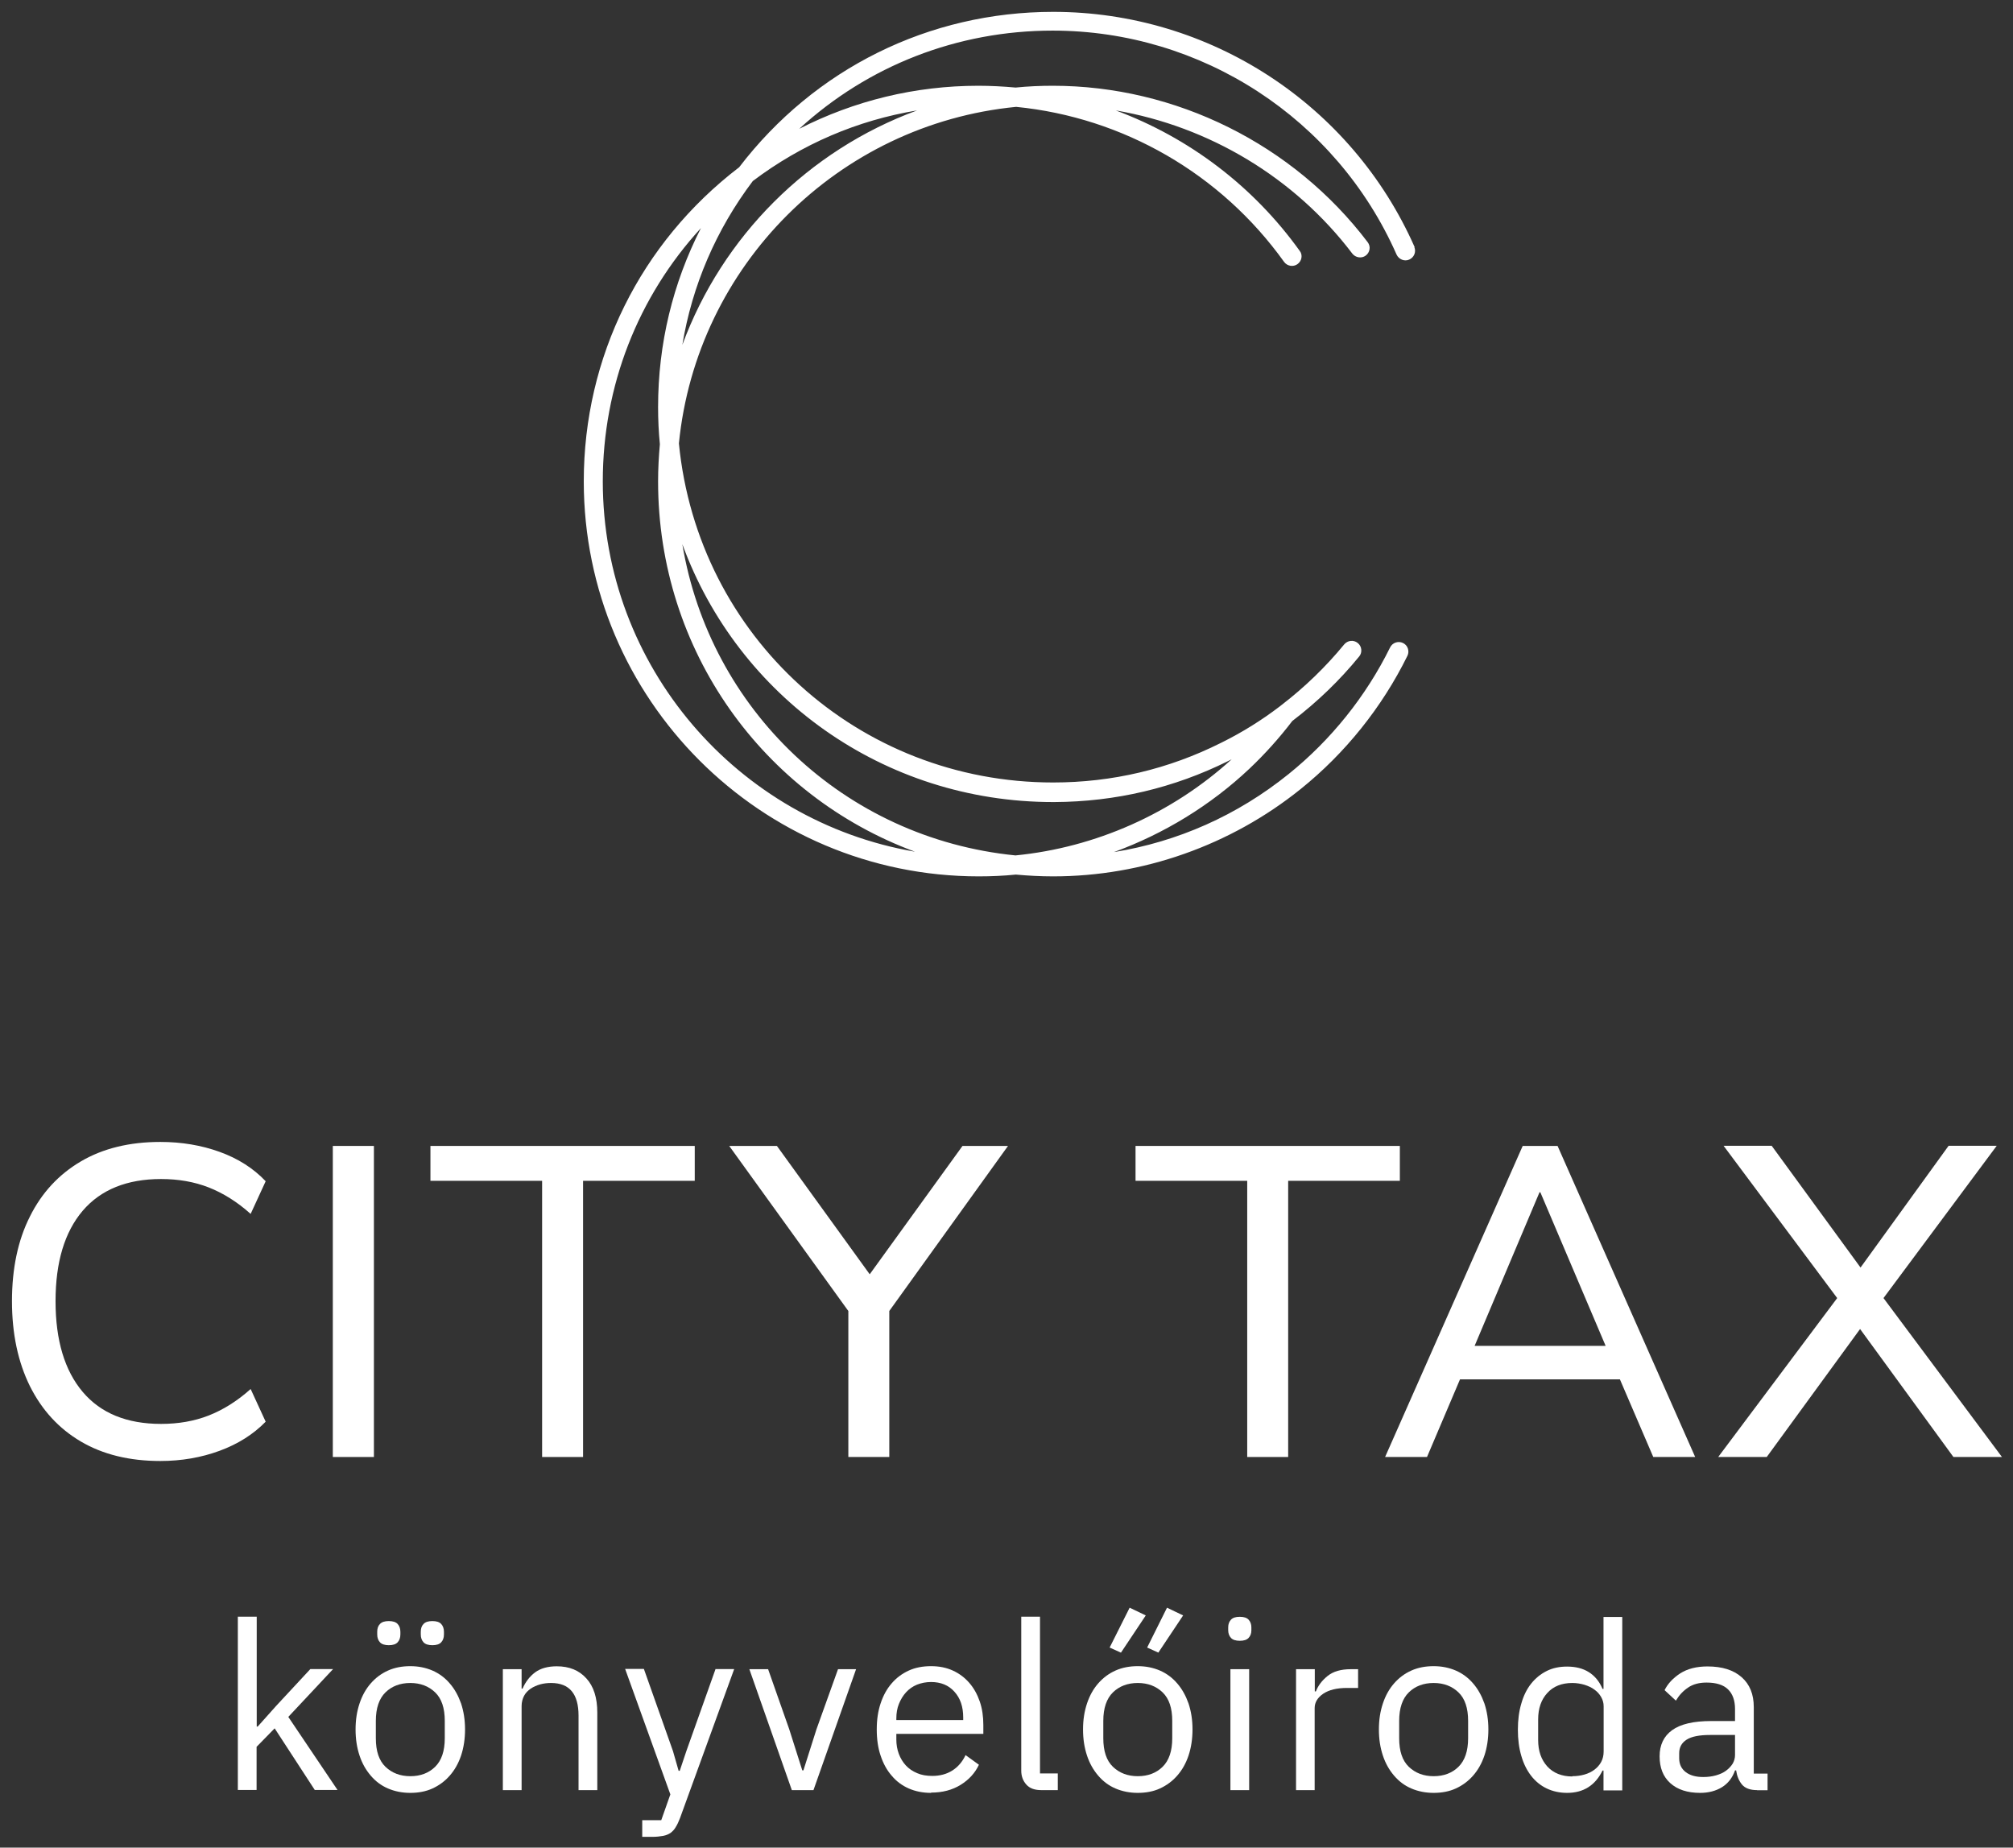 <svg width="146" height="134" viewBox="0 0 146 134" fill="none" xmlns="http://www.w3.org/2000/svg">
<rect x="0" y="0" width="146" height="134" fill="#333333" stroke="none"/>
<path d="M11.629 105.96C9.389 105.96 7.469 105.49 5.869 104.55C4.269 103.61 3.039 102.27 2.169 100.53C1.309 98.79 0.869 96.74 0.869 94.37C0.869 92 1.299 89.95 2.169 88.23C3.029 86.5 4.269 85.17 5.869 84.23C7.469 83.29 9.389 82.82 11.629 82.82C13.169 82.82 14.599 83.06 15.929 83.54C17.259 84.02 18.379 84.73 19.269 85.67L18.179 88.04C17.199 87.16 16.179 86.53 15.139 86.12C14.089 85.71 12.939 85.51 11.679 85.51C9.209 85.51 7.309 86.28 5.999 87.81C4.689 89.35 4.029 91.53 4.029 94.37C4.029 97.21 4.689 99.4 5.999 100.95C7.309 102.5 9.209 103.27 11.679 103.27C12.939 103.27 14.089 103.07 15.139 102.66C16.179 102.25 17.199 101.62 18.179 100.74L19.269 103.11C18.369 104.03 17.259 104.73 15.929 105.22C14.599 105.71 13.159 105.96 11.629 105.96Z" fill="white"/>
<path d="M24.139 105.67V83.11H27.119V105.67H24.139Z" fill="white"/>
<path d="M39.319 105.67V85.64H31.219V83.11H50.389V85.64H42.289V105.67H39.309H39.319Z" fill="white"/>
<path d="M61.529 105.67V93.99L62.169 95.97L52.889 83.11H56.349L63.449 92.93H62.709L69.809 83.11H73.109L63.859 95.97L64.499 93.99V105.67H61.519H61.529Z" fill="white"/>
<path d="M90.459 105.67V85.64H82.359V83.11H101.529V85.64H93.429V105.67H90.449H90.459Z" fill="white"/>
<path d="M100.459 105.67L110.439 83.11H112.969L122.949 105.67H119.909L117.159 99.27L118.539 100.04H104.839L106.219 99.27L103.499 105.67H100.459ZM111.659 86.47L106.669 98.28L105.899 97.61H117.479L116.739 98.28L111.719 86.47H111.659Z" fill="white"/>
<path d="M124.619 105.67L133.679 93.57V94.72L125.009 83.1H128.499L135.409 92.57H134.479L141.329 83.1H144.819L136.179 94.72V93.57L145.199 105.67H141.679L134.349 95.62H135.469L128.139 105.67H124.619Z" fill="white"/>
<path d="M102.61 17.94C98.03 7.56 87.74 0.86 76.39 0.86C67.38 0.86 59.09 4.97 53.61 12.13C46.45 17.61 42.34 25.9 42.34 34.91C42.34 50.71 55.19 63.56 70.99 63.56C71.89 63.56 72.79 63.52 73.68 63.43C74.57 63.51 75.47 63.56 76.37 63.56H76.38C82.89 63.56 89.26 61.31 94.33 57.23C97.57 54.63 100.25 51.28 102.08 47.56C102.16 47.39 102.17 47.21 102.11 47.03C102.05 46.85 101.92 46.71 101.75 46.63C101.4 46.47 100.99 46.61 100.82 46.96C99.08 50.49 96.54 53.66 93.46 56.14C89.74 59.14 85.42 61.05 80.79 61.8C84.42 60.47 87.79 58.42 90.62 55.75C91.75 54.68 92.79 53.52 93.73 52.29C95.54 50.91 97.17 49.34 98.58 47.61C98.7 47.47 98.75 47.29 98.73 47.1C98.71 46.91 98.62 46.75 98.47 46.63C98.17 46.39 97.74 46.44 97.49 46.74C96.16 48.36 94.63 49.84 92.95 51.13L92.85 51.21C91.53 52.22 90.12 53.1 88.65 53.83L88.55 53.88C84.76 55.78 80.67 56.75 76.38 56.75C62.27 56.75 50.61 46.18 49.24 32.16C50.52 19.26 60.79 9.01 73.7 7.75C81.48 8.52 88.56 12.61 93.13 18.99C93.35 19.3 93.79 19.38 94.1 19.16C94.25 19.05 94.36 18.89 94.39 18.71C94.42 18.53 94.39 18.35 94.27 18.2C90.9 13.5 86.23 9.98 80.93 8.01C87.69 9.17 93.89 12.87 98.08 18.39C98.31 18.69 98.75 18.76 99.05 18.54C99.2 18.43 99.3 18.27 99.33 18.08C99.36 17.9 99.31 17.72 99.2 17.57C93.81 10.46 85.27 6.22 76.36 6.22C75.46 6.22 74.55 6.26 73.66 6.35C72.77 6.27 71.86 6.22 70.96 6.22C66.38 6.22 61.97 7.3 57.97 9.34C62.95 4.77 69.43 2.22 76.35 2.22C87.14 2.22 96.93 8.59 101.29 18.46C101.45 18.81 101.86 18.98 102.2 18.83C102.37 18.76 102.51 18.62 102.58 18.45C102.65 18.28 102.65 18.09 102.58 17.92L102.61 17.94ZM76.39 58.17H76.47C80.9 58.15 85.14 57.15 89.07 55.2L89.17 55.15C89.2 55.13 89.24 55.11 89.27 55.1C89.29 55.09 89.31 55.08 89.33 55.07C85.01 59 79.46 61.47 73.65 62.04C61.2 60.8 51.48 51.44 49.49 39.47C53.53 50.51 64.06 58.17 76.38 58.17H76.39ZM47.86 32.21C47.78 33.1 47.73 34.01 47.73 34.91C47.73 47.2 55.36 57.71 66.36 61.77C53.52 59.57 43.72 48.36 43.72 34.91C43.72 28 46.27 21.52 50.84 16.54C48.8 20.53 47.73 24.94 47.73 29.52C47.73 30.42 47.77 31.33 47.86 32.22V32.21ZM66.51 8.01C58.64 10.9 52.39 17.14 49.49 25.01C50.2 20.71 51.93 16.67 54.6 13.13C58.15 10.45 62.2 8.72 66.51 8.01Z" fill="white"/>
<path d="M17.26 117.25H18.62V125.22H18.69L20.03 123.72L22.51 121.05H24.16L20.91 124.52L24.48 129.82H22.83L19.92 125.35L18.61 126.69V129.82H17.25V117.24L17.26 117.25Z" fill="white"/>
<path d="M29.759 130.03C29.169 130.03 28.629 129.92 28.139 129.71C27.649 129.5 27.239 129.19 26.889 128.78C26.539 128.37 26.269 127.9 26.079 127.33C25.889 126.76 25.789 126.14 25.789 125.43C25.789 124.72 25.889 124.11 26.079 123.54C26.269 122.97 26.539 122.49 26.889 122.09C27.239 121.69 27.649 121.38 28.139 121.16C28.629 120.94 29.169 120.84 29.759 120.84C30.349 120.84 30.879 120.95 31.369 121.16C31.849 121.37 32.269 121.68 32.619 122.09C32.969 122.49 33.239 122.98 33.439 123.54C33.629 124.11 33.729 124.74 33.729 125.43C33.729 126.12 33.629 126.76 33.439 127.33C33.249 127.89 32.979 128.37 32.619 128.78C32.269 129.18 31.849 129.49 31.369 129.71C30.889 129.93 30.349 130.03 29.759 130.03ZM29.759 128.82C30.499 128.82 31.099 128.59 31.559 128.14C32.019 127.69 32.259 127 32.259 126.07V124.81C32.259 123.88 32.029 123.19 31.559 122.74C31.089 122.29 30.489 122.06 29.759 122.06C29.029 122.06 28.419 122.29 27.959 122.74C27.499 123.19 27.259 123.88 27.259 124.81V126.07C27.259 127 27.489 127.69 27.959 128.14C28.429 128.59 29.029 128.82 29.759 128.82ZM28.199 119.32C27.909 119.32 27.689 119.25 27.559 119.11C27.429 118.97 27.359 118.78 27.359 118.54V118.35C27.359 118.11 27.419 117.92 27.559 117.78C27.689 117.64 27.899 117.57 28.199 117.57C28.499 117.57 28.709 117.64 28.839 117.78C28.969 117.92 29.039 118.11 29.039 118.35V118.54C29.039 118.78 28.969 118.97 28.839 119.11C28.709 119.25 28.499 119.32 28.199 119.32ZM31.359 119.32C31.069 119.32 30.849 119.25 30.719 119.11C30.589 118.97 30.519 118.78 30.519 118.54V118.35C30.519 118.11 30.579 117.92 30.719 117.78C30.849 117.64 31.059 117.57 31.359 117.57C31.659 117.57 31.869 117.64 31.999 117.78C32.129 117.92 32.199 118.11 32.199 118.35V118.54C32.199 118.78 32.129 118.97 31.999 119.11C31.869 119.25 31.659 119.32 31.359 119.32Z" fill="white"/>
<path d="M36.471 129.83V121.06H37.831V122.47H37.901C38.111 121.98 38.421 121.58 38.811 121.29C39.201 121 39.731 120.85 40.381 120.85C41.291 120.85 42.001 121.14 42.531 121.73C43.061 122.31 43.321 123.14 43.321 124.2V129.83H41.961V124.43C41.961 122.85 41.301 122.06 39.971 122.06C39.701 122.06 39.431 122.09 39.181 122.16C38.931 122.23 38.701 122.33 38.491 122.47C38.291 122.61 38.121 122.78 38.011 122.99C37.901 123.2 37.831 123.45 37.831 123.73V129.83H36.471Z" fill="white"/>
<path d="M51.91 121.05H53.25L49.32 131.86C49.22 132.12 49.12 132.34 49.01 132.51C48.91 132.69 48.78 132.82 48.64 132.93C48.49 133.03 48.31 133.11 48.09 133.15C47.87 133.19 47.6 133.22 47.28 133.22H46.58V132.01H47.96L48.62 130.14L45.34 121.04H46.7L48.81 127L49.22 128.43H49.3L49.78 127L51.9 121.04L51.91 121.05Z" fill="white"/>
<path d="M57.43 129.83L54.35 121.06H55.71L57.24 125.41L58.19 128.4H58.27L59.22 125.41L60.78 121.06H62.09L59 129.83H57.42H57.43Z" fill="white"/>
<path d="M67.53 130.03C66.93 130.03 66.39 129.92 65.91 129.71C65.43 129.5 65.01 129.19 64.67 128.78C64.32 128.38 64.06 127.9 63.87 127.33C63.68 126.77 63.59 126.14 63.59 125.43C63.59 124.72 63.68 124.11 63.87 123.54C64.06 122.97 64.32 122.49 64.67 122.09C65.01 121.69 65.43 121.38 65.91 121.16C66.39 120.94 66.93 120.84 67.53 120.84C68.13 120.84 68.65 120.95 69.11 121.16C69.57 121.37 69.97 121.67 70.3 122.05C70.63 122.43 70.88 122.88 71.06 123.4C71.24 123.92 71.32 124.49 71.32 125.11V125.75H65.01V126.16C65.01 126.53 65.07 126.88 65.19 127.2C65.31 127.52 65.48 127.8 65.7 128.04C65.92 128.28 66.19 128.46 66.52 128.6C66.84 128.74 67.21 128.8 67.62 128.8C68.17 128.8 68.66 128.67 69.07 128.41C69.48 128.15 69.8 127.78 70.03 127.29L71 127.99C70.72 128.59 70.27 129.08 69.67 129.45C69.07 129.82 68.36 130.01 67.53 130.01V130.03ZM67.53 121.99C67.16 121.99 66.82 122.06 66.51 122.18C66.2 122.31 65.94 122.49 65.72 122.73C65.5 122.97 65.33 123.25 65.2 123.57C65.07 123.89 65.01 124.24 65.01 124.63V124.75H69.86V124.56C69.86 123.78 69.65 123.16 69.22 122.69C68.8 122.22 68.23 121.99 67.53 121.99Z" fill="white"/>
<path d="M75.52 129.83C75.04 129.83 74.68 129.7 74.44 129.43C74.2 129.16 74.07 128.83 74.07 128.42V117.25H75.43V128.62H76.72V129.83H75.51H75.52Z" fill="white"/>
<path d="M82.521 130.03C81.931 130.03 81.391 129.92 80.901 129.71C80.411 129.5 80.001 129.19 79.651 128.78C79.301 128.37 79.031 127.9 78.841 127.33C78.651 126.76 78.551 126.14 78.551 125.43C78.551 124.72 78.651 124.11 78.841 123.54C79.031 122.97 79.301 122.49 79.651 122.09C80.001 121.69 80.411 121.38 80.901 121.16C81.391 120.94 81.931 120.84 82.521 120.84C83.111 120.84 83.641 120.95 84.131 121.16C84.611 121.37 85.031 121.68 85.381 122.09C85.731 122.49 86.001 122.98 86.201 123.54C86.391 124.11 86.491 124.74 86.491 125.43C86.491 126.12 86.391 126.76 86.201 127.33C86.011 127.89 85.741 128.37 85.381 128.78C85.031 129.18 84.611 129.49 84.131 129.71C83.651 129.93 83.111 130.03 82.521 130.03ZM82.521 128.82C83.261 128.82 83.861 128.59 84.321 128.14C84.781 127.69 85.021 127 85.021 126.07V124.81C85.021 123.88 84.791 123.19 84.321 122.74C83.851 122.29 83.251 122.06 82.521 122.06C81.791 122.06 81.181 122.29 80.721 122.74C80.261 123.19 80.021 123.88 80.021 124.81V126.07C80.021 127 80.251 127.69 80.721 128.14C81.191 128.59 81.791 128.82 82.521 128.82ZM81.301 119.86L80.481 119.49L81.931 116.6L83.101 117.16L81.301 119.86ZM84.021 119.86L83.201 119.49L84.641 116.6L85.811 117.16L84.011 119.86H84.021Z" fill="white"/>
<path d="M89.92 119C89.63 119 89.41 118.93 89.28 118.79C89.15 118.65 89.08 118.46 89.08 118.24V118.02C89.08 117.79 89.15 117.61 89.28 117.47C89.41 117.33 89.62 117.26 89.92 117.26C90.22 117.26 90.43 117.33 90.56 117.47C90.69 117.61 90.76 117.8 90.76 118.02V118.24C90.76 118.47 90.69 118.65 90.56 118.79C90.43 118.93 90.22 119 89.92 119ZM89.24 121.06H90.6V129.83H89.24V121.06Z" fill="white"/>
<path d="M94 129.83V121.06H95.36V122.67H95.44C95.6 122.25 95.88 121.88 96.29 121.55C96.7 121.22 97.26 121.06 97.97 121.06H98.5V122.42H97.7C96.96 122.42 96.39 122.56 95.97 122.84C95.56 123.12 95.35 123.47 95.35 123.88V129.83H93.99H94Z" fill="white"/>
<path d="M103.98 130.03C103.39 130.03 102.85 129.92 102.36 129.71C101.87 129.5 101.46 129.19 101.11 128.78C100.76 128.37 100.49 127.9 100.3 127.33C100.11 126.76 100.01 126.14 100.01 125.43C100.01 124.72 100.11 124.11 100.3 123.54C100.49 122.97 100.76 122.49 101.11 122.09C101.46 121.69 101.87 121.38 102.36 121.16C102.85 120.94 103.39 120.84 103.98 120.84C104.57 120.84 105.1 120.95 105.59 121.16C106.07 121.37 106.49 121.68 106.84 122.09C107.19 122.49 107.46 122.98 107.66 123.54C107.85 124.11 107.95 124.74 107.95 125.43C107.95 126.12 107.85 126.76 107.66 127.33C107.47 127.89 107.2 128.37 106.84 128.78C106.49 129.18 106.07 129.49 105.59 129.71C105.11 129.93 104.57 130.03 103.98 130.03ZM103.98 128.82C104.72 128.82 105.32 128.59 105.78 128.14C106.24 127.69 106.48 127 106.48 126.07V124.81C106.48 123.88 106.25 123.19 105.78 122.74C105.31 122.29 104.71 122.06 103.98 122.06C103.25 122.06 102.64 122.29 102.18 122.74C101.72 123.19 101.48 123.88 101.48 124.81V126.07C101.48 127 101.71 127.69 102.18 128.14C102.65 128.59 103.25 128.82 103.98 128.82Z" fill="white"/>
<path d="M116.3 128.41H116.23C115.7 129.49 114.84 130.03 113.66 130.03C113.12 130.03 112.62 129.92 112.18 129.71C111.74 129.5 111.36 129.19 111.05 128.79C110.74 128.39 110.5 127.91 110.34 127.35C110.17 126.78 110.09 126.15 110.09 125.45C110.09 124.75 110.17 124.11 110.34 123.55C110.5 122.98 110.74 122.5 111.05 122.11C111.36 121.72 111.74 121.41 112.18 121.19C112.62 120.97 113.11 120.87 113.66 120.87C114.27 120.87 114.8 121 115.23 121.27C115.66 121.54 116 121.94 116.23 122.49H116.3V117.27H117.66V129.85H116.3V128.44V128.41ZM114.04 128.82C114.35 128.82 114.64 128.78 114.92 128.7C115.2 128.62 115.44 128.5 115.64 128.35C115.84 128.2 116.01 128.01 116.13 127.79C116.25 127.57 116.31 127.31 116.31 127.03V123.75C116.31 123.51 116.25 123.29 116.13 123.08C116.01 122.87 115.85 122.69 115.64 122.54C115.44 122.39 115.2 122.28 114.92 122.19C114.64 122.11 114.35 122.06 114.04 122.06C113.27 122.06 112.66 122.3 112.22 122.79C111.78 123.27 111.56 123.91 111.56 124.7V126.2C111.56 126.99 111.78 127.62 112.22 128.11C112.66 128.59 113.27 128.84 114.04 128.84V128.82Z" fill="white"/>
<path d="M127.439 129.83C126.929 129.83 126.559 129.69 126.339 129.42C126.119 129.15 125.979 128.81 125.919 128.4H125.839C125.649 128.94 125.329 129.35 124.889 129.62C124.449 129.89 123.919 130.03 123.309 130.03C122.379 130.03 121.659 129.79 121.139 129.32C120.619 128.85 120.369 128.2 120.369 127.38C120.369 126.56 120.669 125.92 121.279 125.48C121.889 125.04 122.829 124.82 124.109 124.82H125.839V123.95C125.839 123.33 125.669 122.85 125.329 122.52C124.989 122.19 124.469 122.03 123.769 122.03C123.239 122.03 122.789 122.15 122.439 122.39C122.079 122.63 121.789 122.94 121.549 123.34L120.729 122.58C120.969 122.1 121.349 121.7 121.869 121.36C122.389 121.03 123.049 120.86 123.839 120.86C124.909 120.86 125.729 121.12 126.319 121.64C126.909 122.16 127.199 122.88 127.199 123.81V128.63H128.199V129.84H127.439V129.83ZM123.529 128.88C123.869 128.88 124.179 128.84 124.459 128.76C124.739 128.68 124.989 128.57 125.189 128.42C125.389 128.27 125.549 128.1 125.669 127.91C125.779 127.72 125.839 127.51 125.839 127.28V125.83H124.039C123.259 125.83 122.689 125.94 122.329 126.17C121.969 126.4 121.789 126.72 121.789 127.16V127.52C121.789 127.95 121.949 128.28 122.259 128.52C122.569 128.76 122.989 128.88 123.529 128.88Z" fill="white"/>
</svg>
